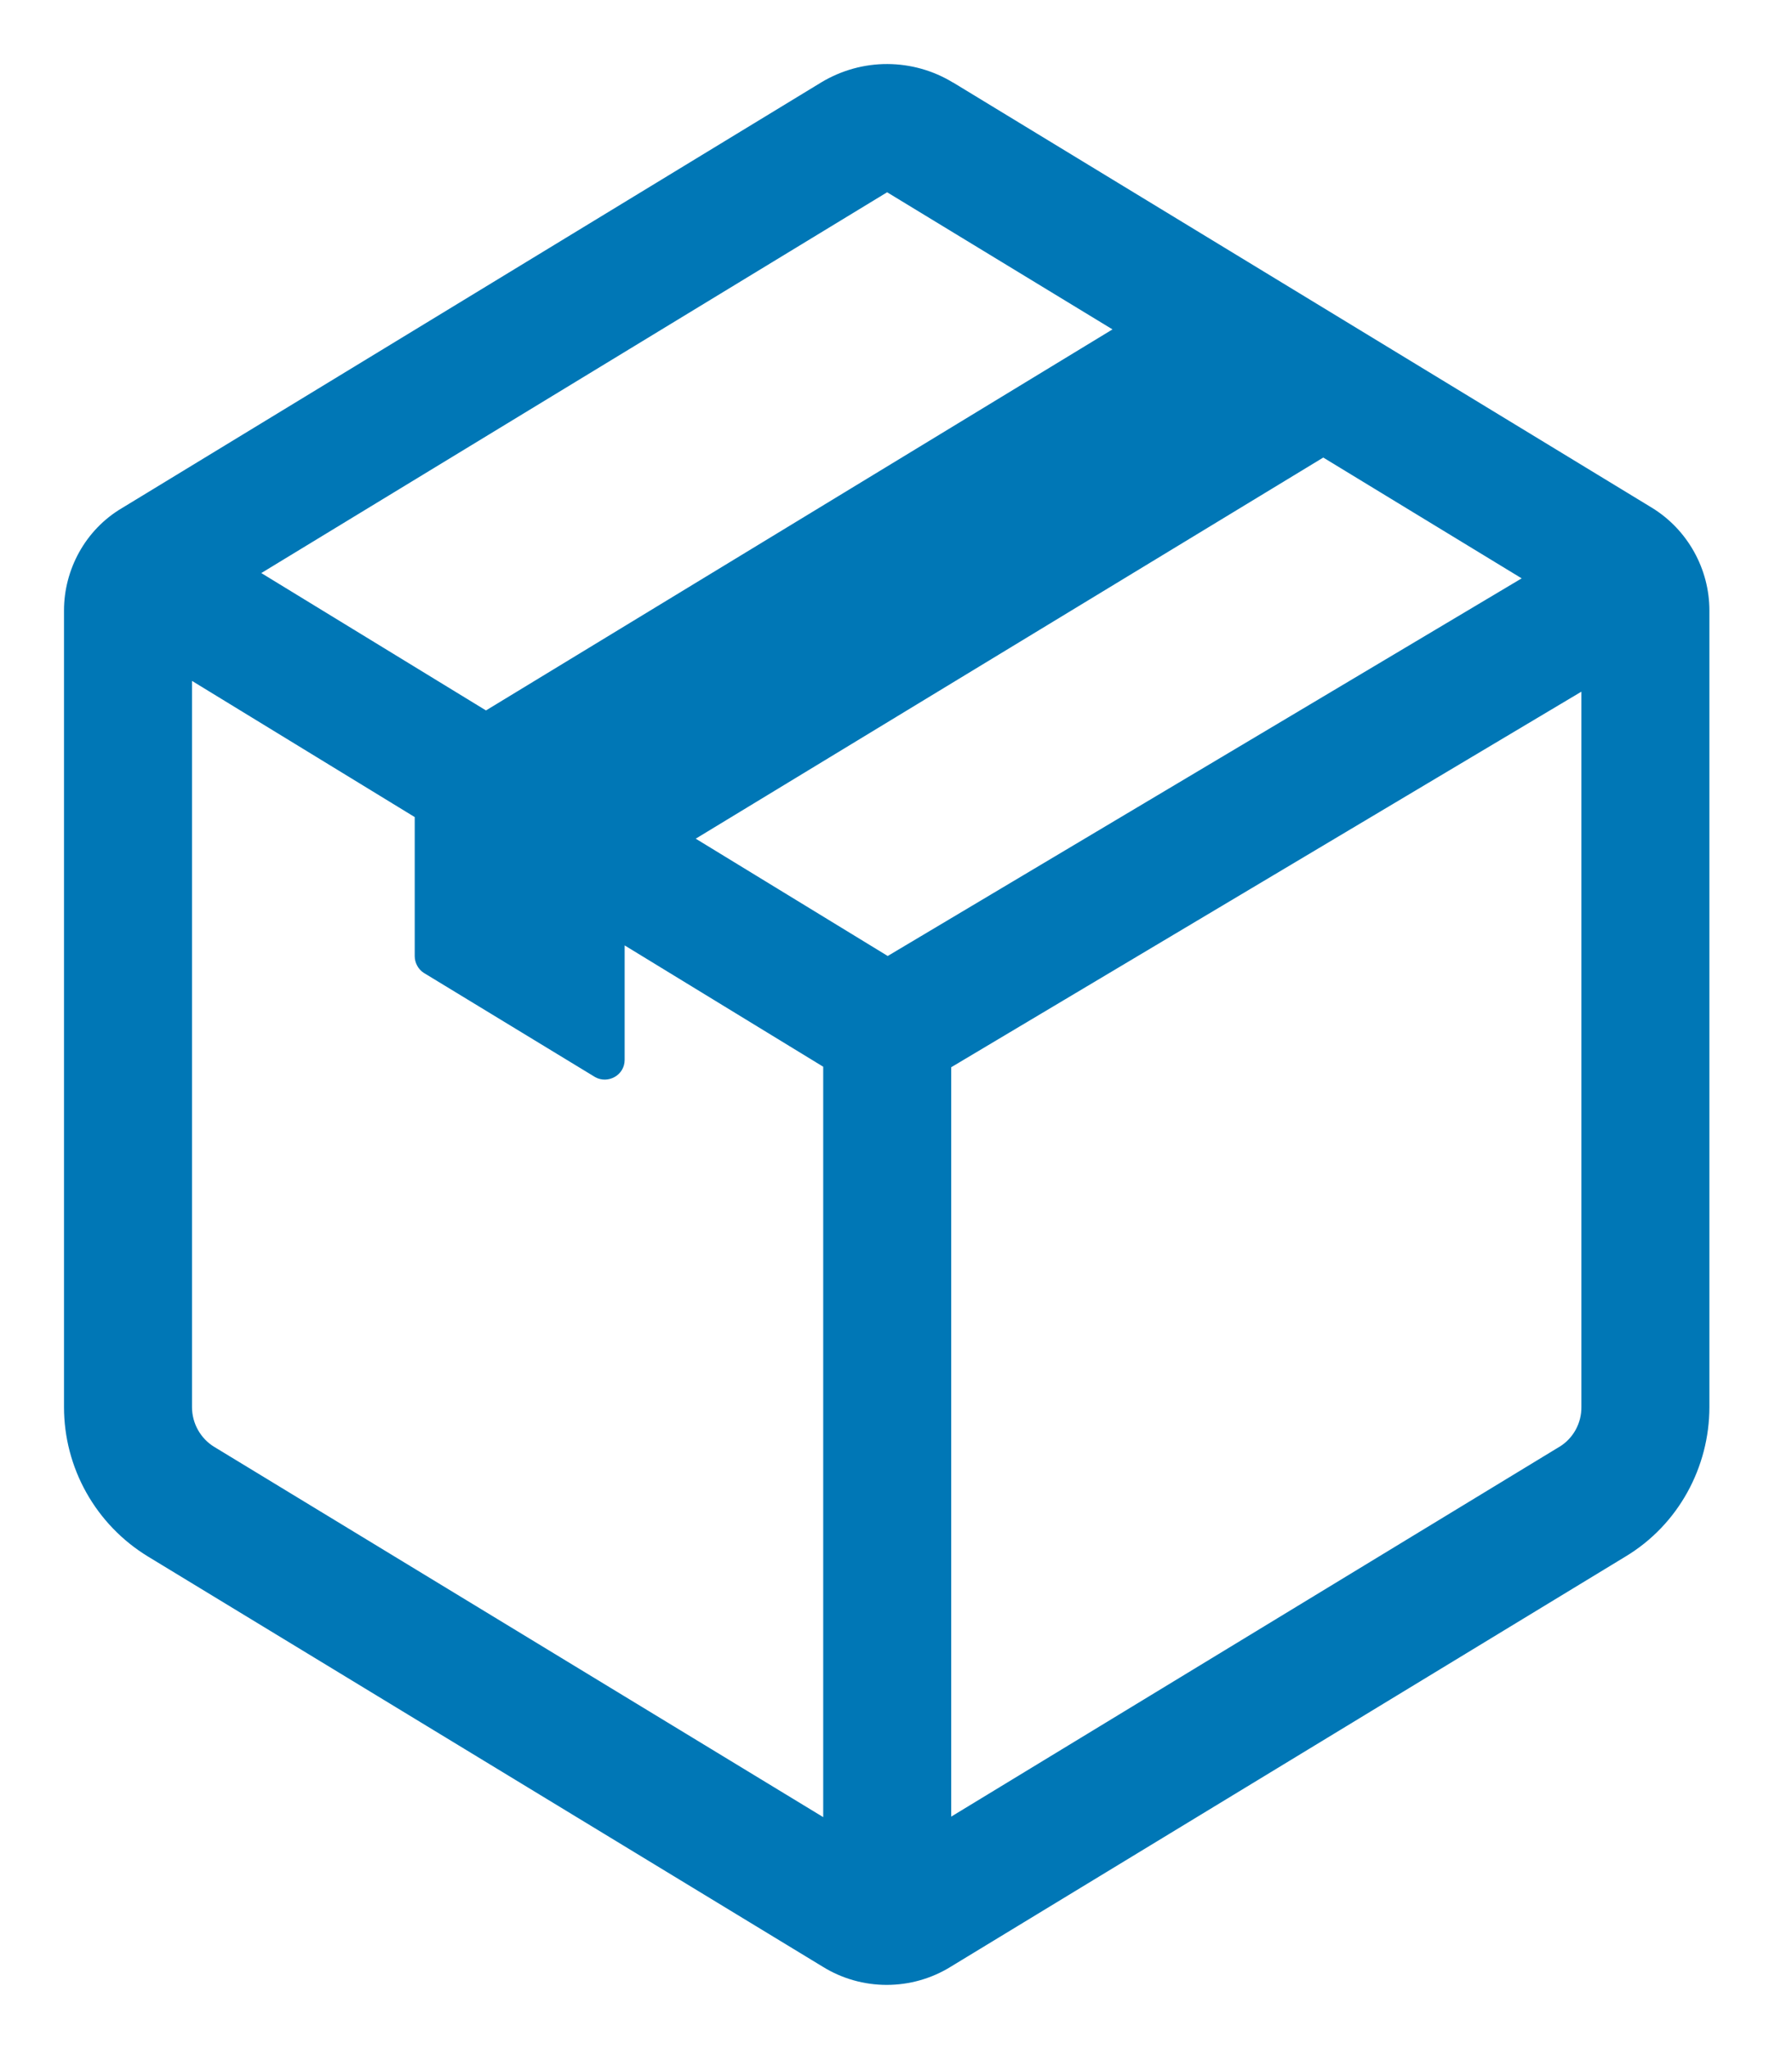 <svg width="21" height="24" viewBox="0 0 21 24" fill="none" xmlns="http://www.w3.org/2000/svg">
<path d="M11.168 0.967H11.17L19.36 5.948C19.778 6.205 20.032 6.665 20.032 7.15V16.48C20.032 17.182 19.671 17.858 19.047 18.232L11.14 23.036C10.915 23.175 10.656 23.248 10.391 23.248C10.127 23.248 9.868 23.175 9.643 23.036L1.733 18.23C1.433 18.047 1.185 17.79 1.013 17.484C0.84 17.177 0.75 16.831 0.75 16.48V7.15C0.75 6.673 0.999 6.204 1.431 5.95L9.629 0.962C9.862 0.823 10.128 0.749 10.399 0.75C10.671 0.751 10.937 0.826 11.168 0.967M10.396 2.252L3.062 6.712L5.695 8.321L13.037 3.858L10.396 2.252ZM15.507 5.359L8.153 9.823L10.403 11.197L17.832 6.774L15.507 5.359ZM2.25 16.48C2.25 16.674 2.353 16.852 2.513 16.948L9.647 21.283V12.494L7.32 11.073V12.414C7.32 12.594 7.125 12.699 6.975 12.616L4.965 11.394C4.933 11.373 4.906 11.344 4.888 11.309C4.87 11.275 4.86 11.238 4.86 11.199V9.57L2.25 7.975V16.48ZM18.27 16.948L18.276 16.945C18.355 16.896 18.42 16.828 18.465 16.746C18.51 16.664 18.533 16.572 18.532 16.479V8.101L11.147 12.5V21.277L18.27 16.948Z" fill="#0077B6"/>
</svg>
